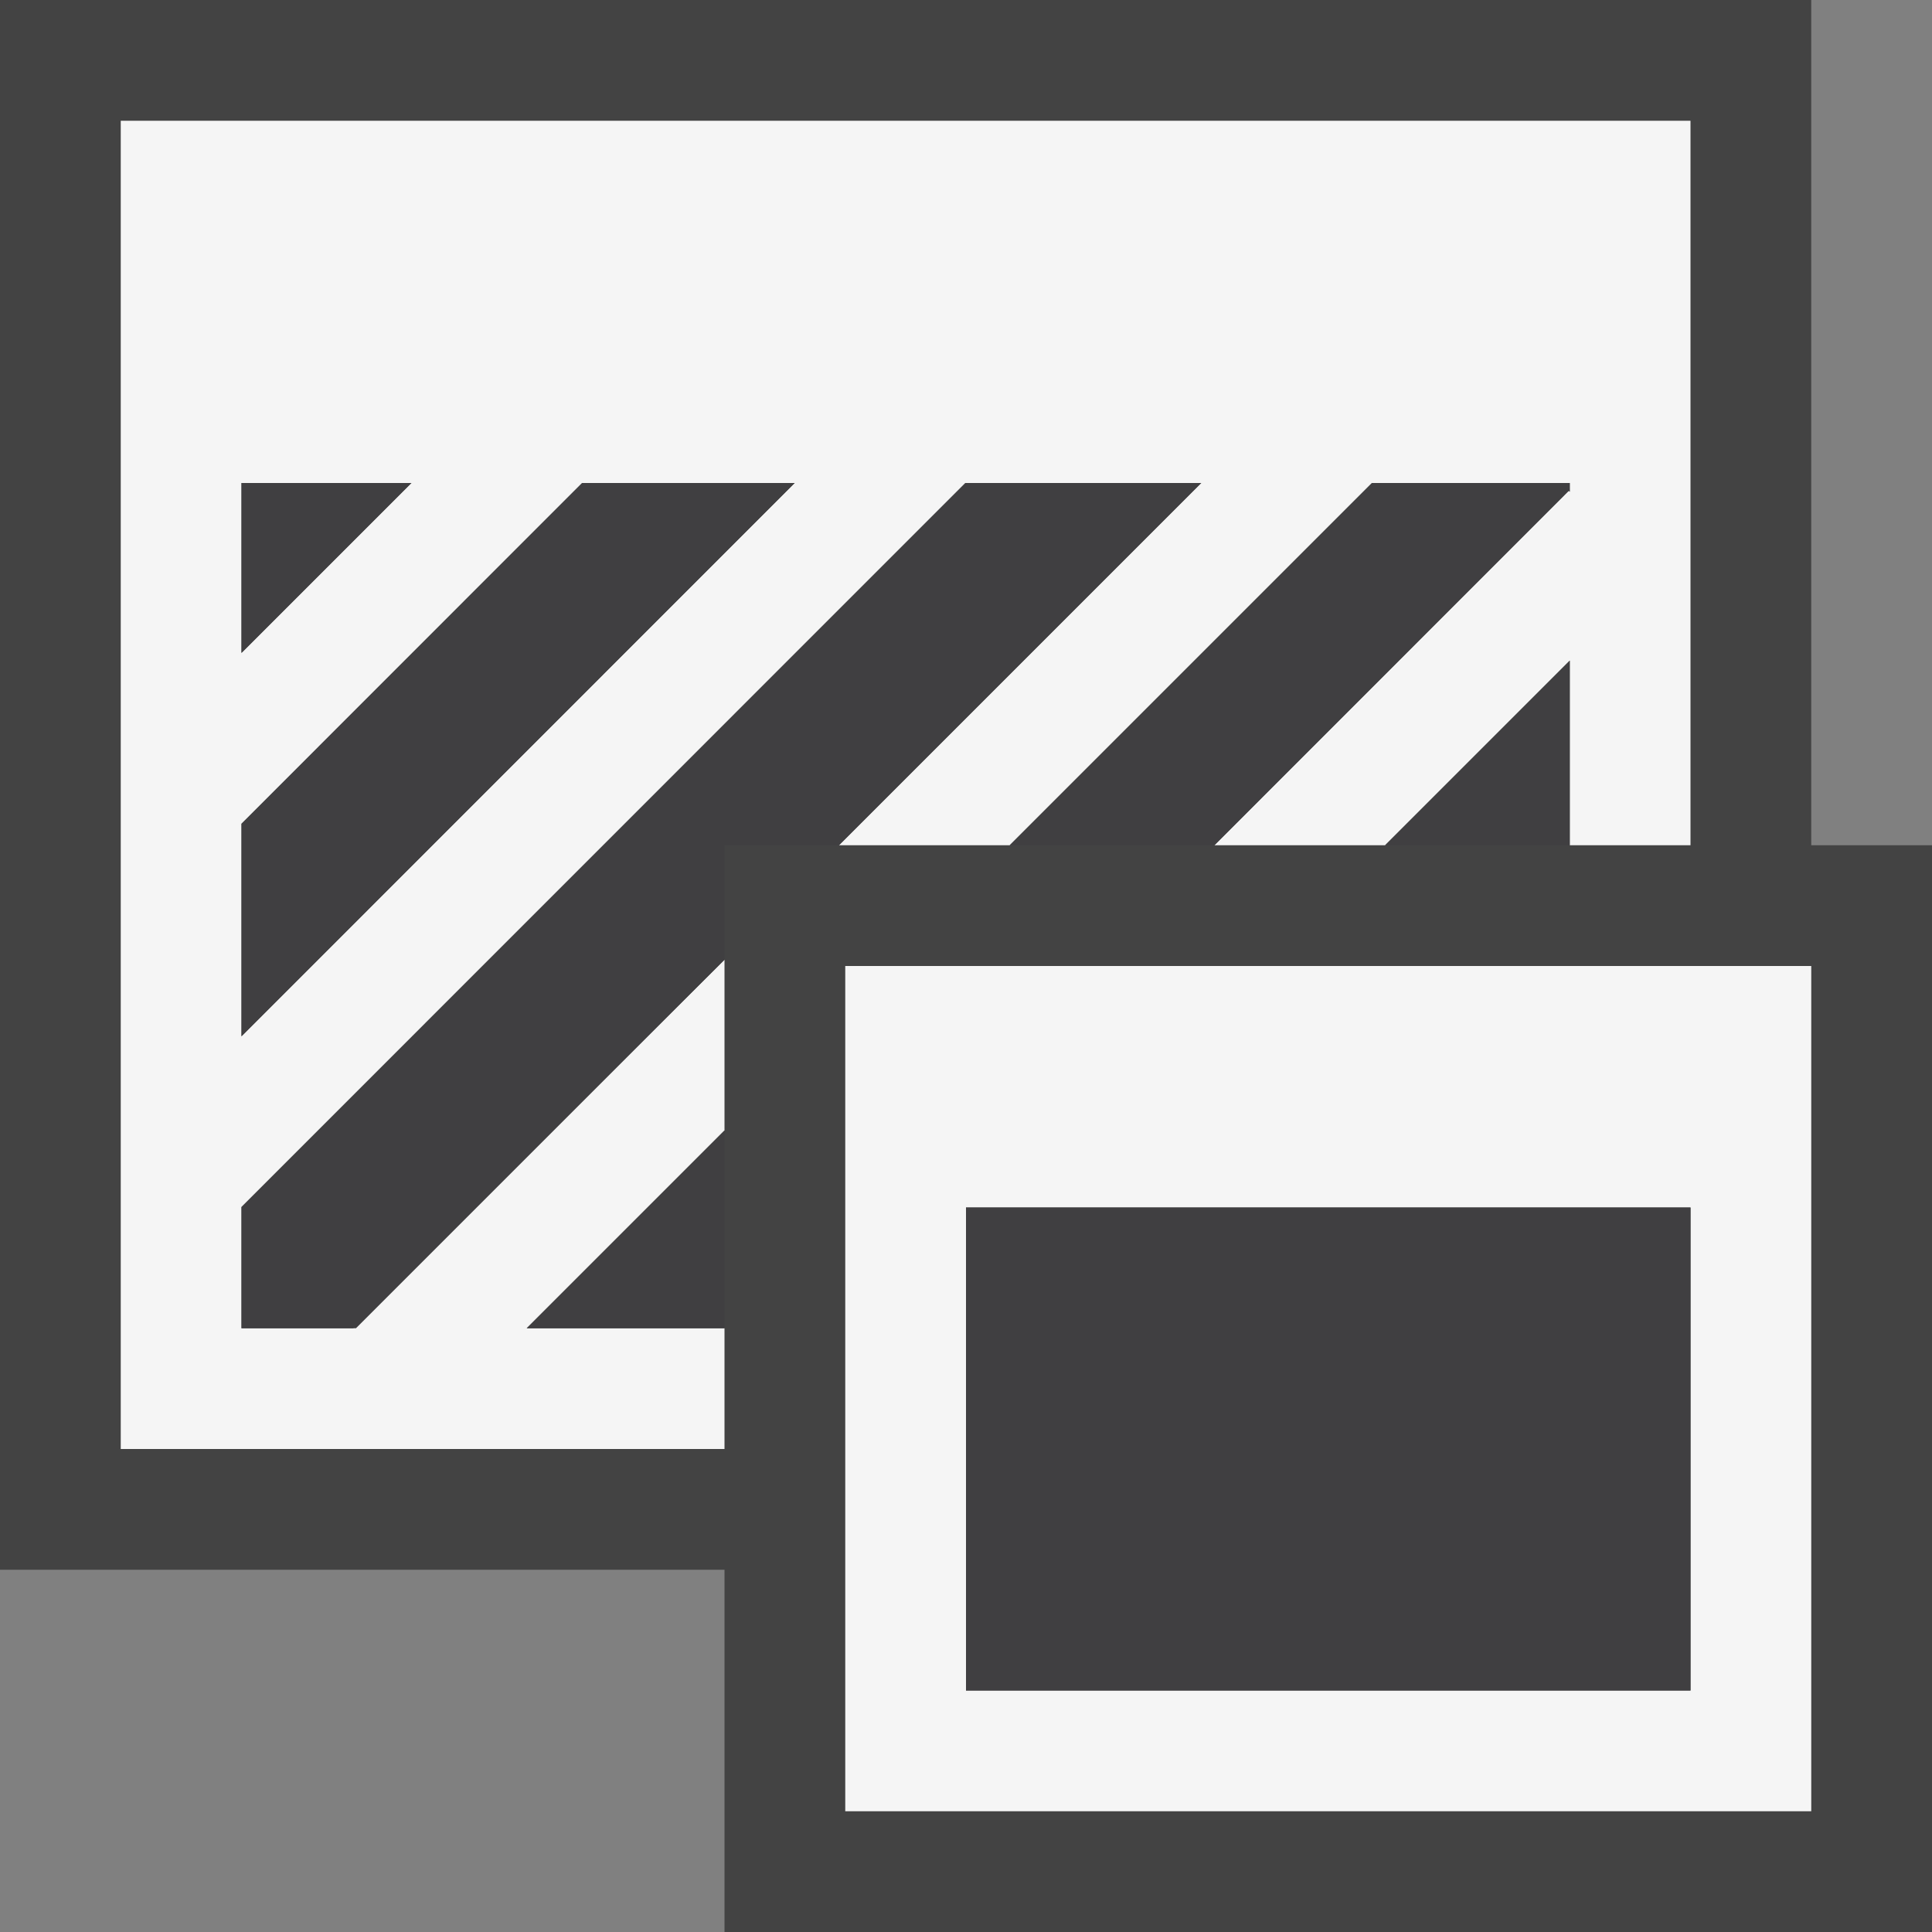 <svg xmlns="http://www.w3.org/2000/svg" viewBox="0 0 16 16"><rect x="0" y="0" width="16" height="16" fill="#808080" stroke="none"/><style>.st0{fill:#434343}.st1{fill:none}.st2{fill:#f5f5f5}.st3{fill:#403F41}</style><path class="st0" d="M15 7V0H0v13h6v3h10V7z" id="outline"/><g id="icon_x5F_bg"><path class="st1" d="M2 6.822v1.76L6.581 4h-1.76zM2 4v1.407L3.407 4zM8 10h6v4H8z"/><path class="st2" d="M8.362 7l3-3H13v.072l-.008-.008L10.057 7h1.414L13 5.471V7h1V1H1v11h5v-1H4.36h.002L6 9.362V7.948L2.925 11H2V9.996L7.995 4h1.953l-3 3h1.414zM2 4h1.407L2 5.407V4zm0 4.582v-1.76L4.821 4h1.76L2 8.582z"/><path class="st2" d="M7 8v7h8V8H7zm7 6H8v-4h6v4z"/></g><g id="icon_x5F_fg"><path class="st3" d="M13 7V5.471L11.471 7zM10.057 7l2.935-2.936.008.008V4h-1.638l-3 3zM4.821 4L2 6.822v1.76L6.581 4zM2 4v1.407L3.407 4zM8 10h6v4H8zM7.995 4L2 9.996V11h.948L6 7.948V7h.948l3-3zM6 11V9.362L4.362 11z"/></g></svg>